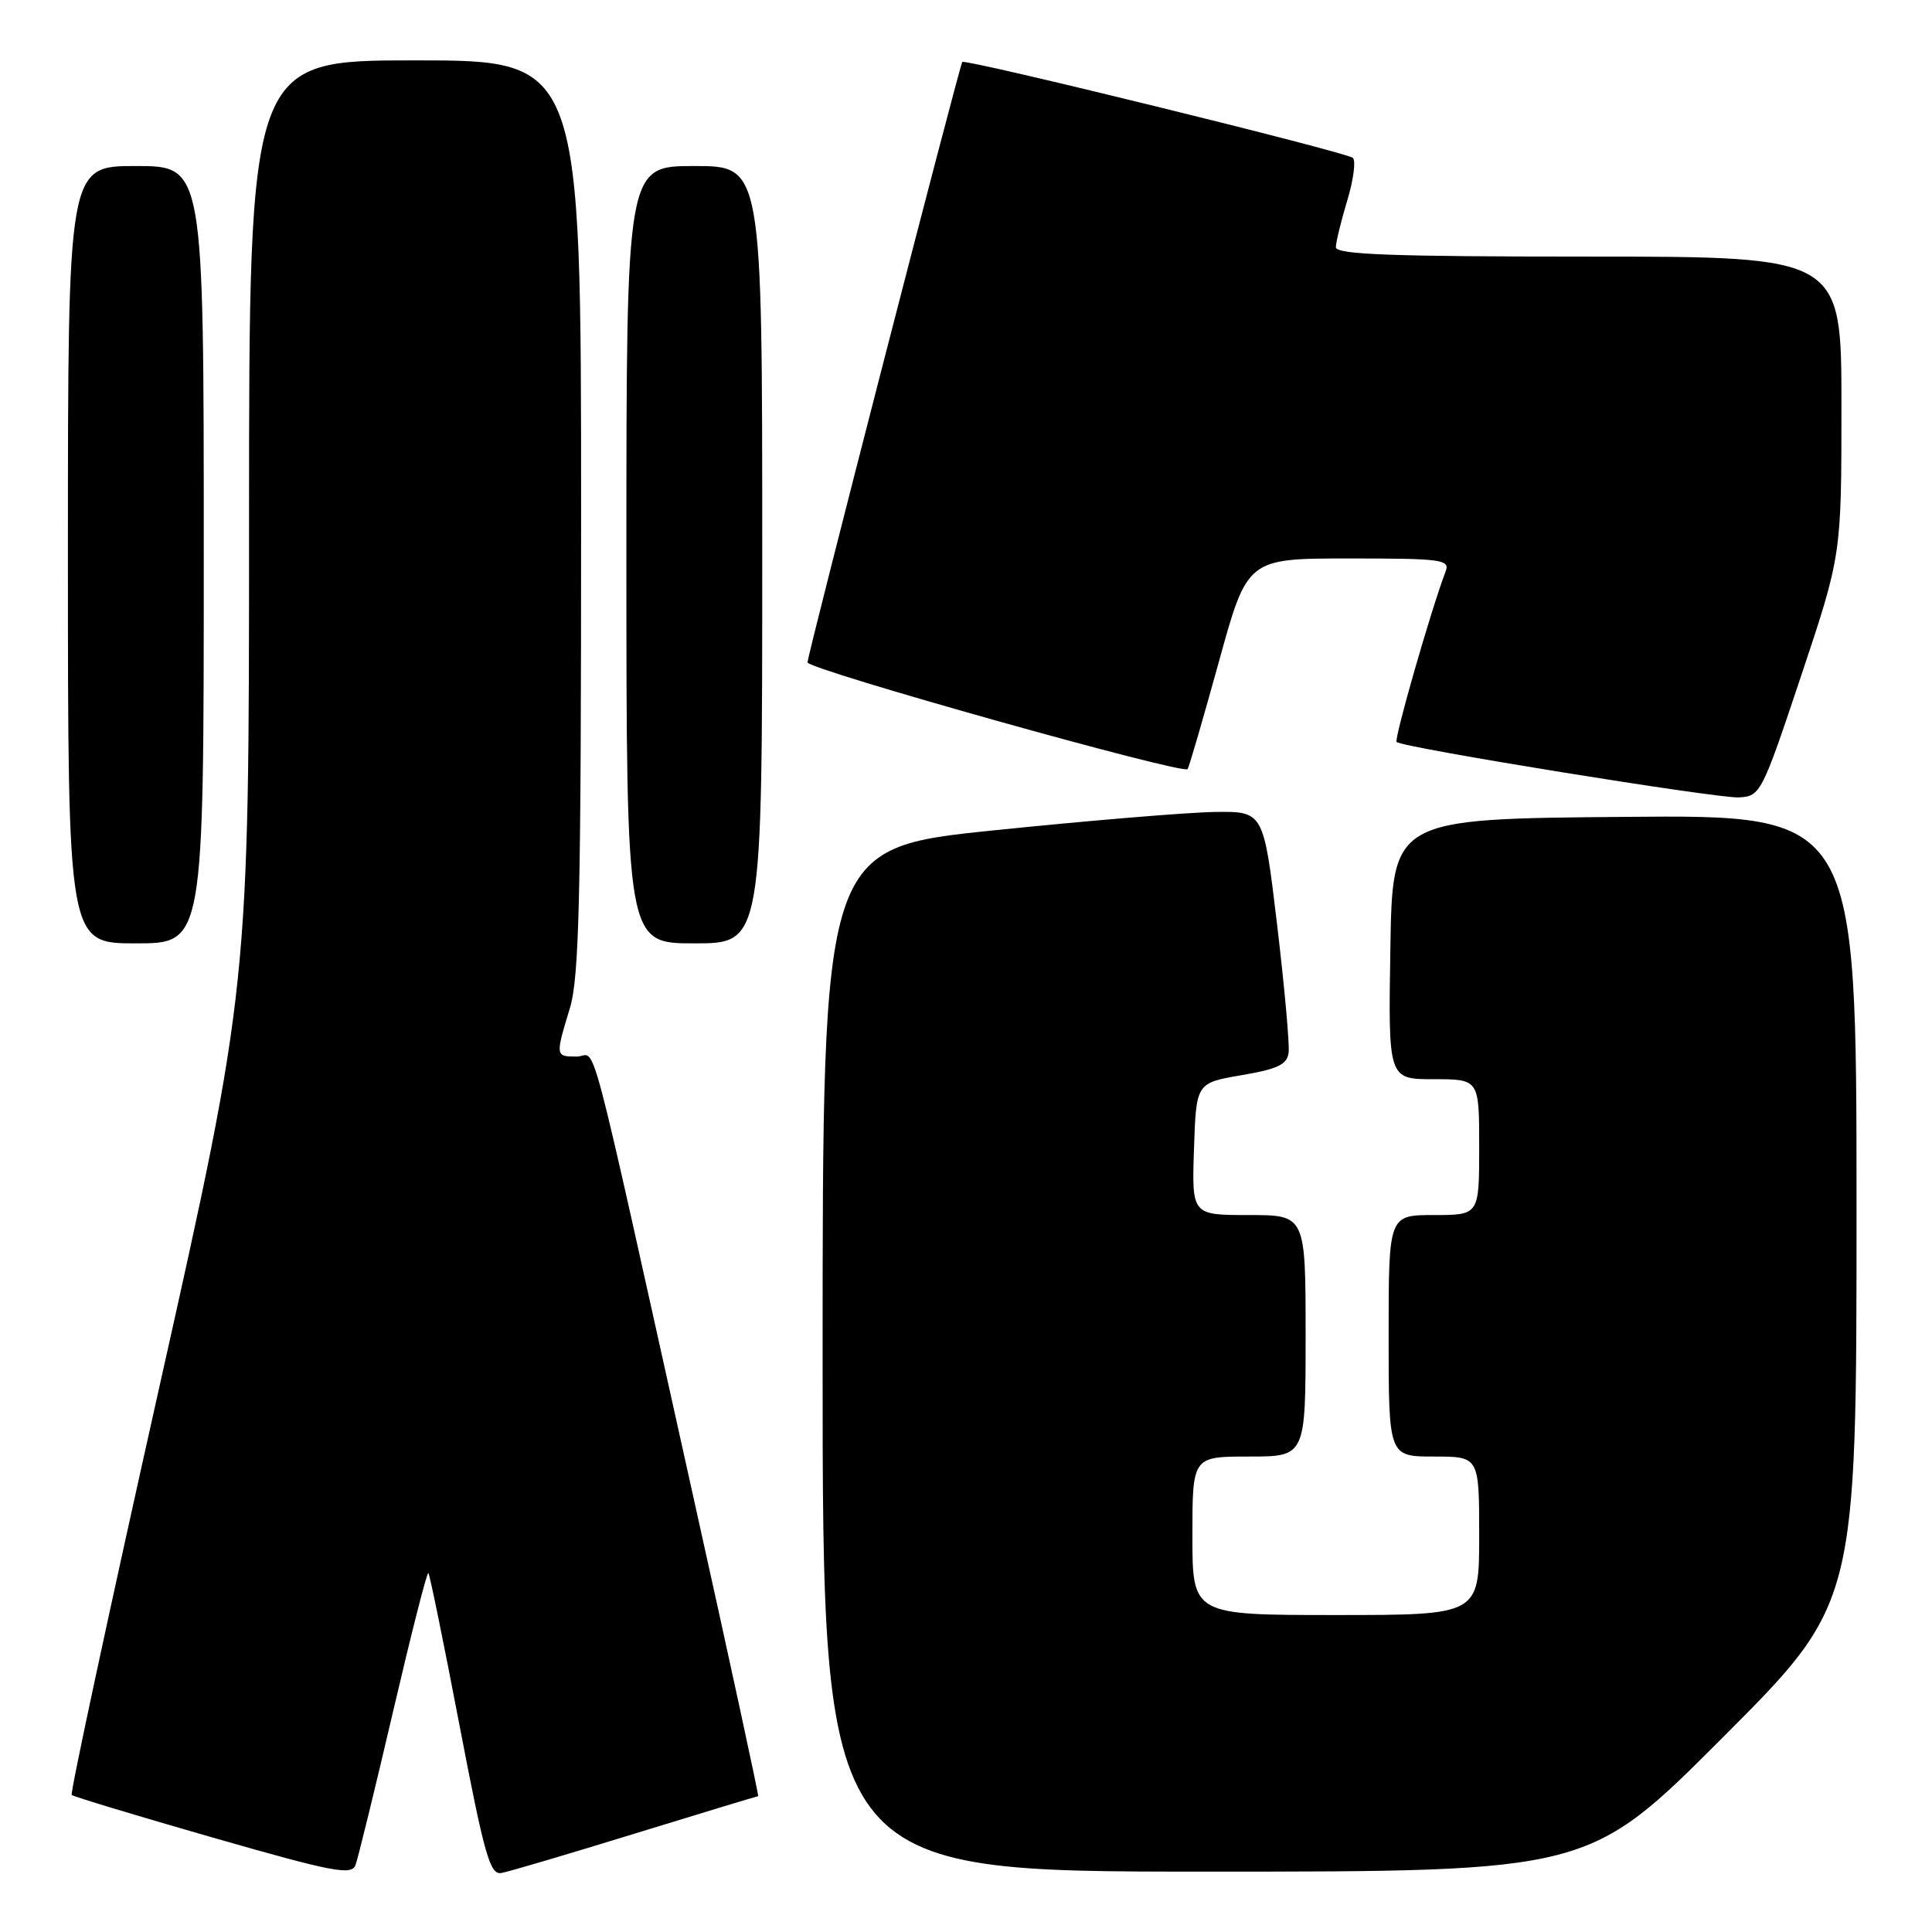 <?xml version="1.0" encoding="UTF-8" standalone="no"?>
<!DOCTYPE svg PUBLIC "-//W3C//DTD SVG 1.1//EN" "http://www.w3.org/Graphics/SVG/1.1/DTD/svg11.dtd" >
<svg xmlns="http://www.w3.org/2000/svg" xmlns:xlink="http://www.w3.org/1999/xlink" version="1.1" viewBox="0 0 256 256">
 <g >
 <path fill="currentColor"
d=" M 52.08 226.80 C 54.48 216.52 56.58 208.25 56.76 208.43 C 56.94 208.61 58.80 217.70 60.89 228.63 C 64.19 245.85 64.93 248.46 66.44 248.18 C 67.40 248.01 75.40 245.65 84.21 242.93 C 93.03 240.22 100.34 238.00 100.46 238.00 C 100.58 238.00 96.71 220.11 91.85 198.25 C 77.43 133.36 79.19 140.00 76.42 140.00 C 73.58 140.00 73.58 139.96 75.51 133.59 C 76.76 129.48 77.00 118.92 77.00 68.34 C 77.00 8.00 77.00 8.00 55.00 8.00 C 33.00 8.00 33.00 8.00 33.00 69.35 C 33.00 130.70 33.00 130.70 21.05 184.07 C 14.48 213.42 9.28 237.62 9.50 237.84 C 9.73 238.06 18.14 240.60 28.20 243.49 C 44.21 248.08 46.58 248.53 47.11 247.12 C 47.44 246.23 49.68 237.09 52.08 226.80 Z  M 228.26 230.24 C 246.00 212.48 246.00 212.48 246.00 160.23 C 246.00 107.97 246.00 107.97 215.25 108.24 C 184.50 108.50 184.50 108.50 184.23 125.75 C 183.95 143.00 183.95 143.00 189.98 143.00 C 196.00 143.00 196.00 143.00 196.00 152.00 C 196.00 161.00 196.00 161.00 190.00 161.00 C 184.00 161.00 184.00 161.00 184.00 177.00 C 184.00 193.00 184.00 193.00 190.00 193.00 C 196.00 193.00 196.00 193.00 196.00 203.50 C 196.00 214.00 196.00 214.00 177.00 214.00 C 158.00 214.00 158.00 214.00 158.00 203.50 C 158.00 193.00 158.00 193.00 165.50 193.00 C 173.00 193.00 173.00 193.00 173.00 177.00 C 173.00 161.00 173.00 161.00 165.46 161.00 C 157.92 161.00 157.92 161.00 158.21 152.25 C 158.50 143.50 158.50 143.50 164.50 142.47 C 169.31 141.65 170.55 141.06 170.75 139.47 C 170.89 138.39 170.20 130.75 169.22 122.50 C 167.43 107.50 167.43 107.50 160.96 107.59 C 157.41 107.64 144.26 108.73 131.75 110.02 C 109.00 112.35 109.00 112.35 109.00 180.17 C 109.00 248.00 109.00 248.00 159.76 248.00 C 210.52 248.00 210.52 248.00 228.26 230.24 Z  M 27.00 73.50 C 27.00 22.00 27.00 22.00 18.00 22.00 C 9.00 22.00 9.00 22.00 9.00 73.50 C 9.00 125.00 9.00 125.00 18.00 125.00 C 27.00 125.00 27.00 125.00 27.00 73.50 Z  M 101.00 73.50 C 101.00 22.00 101.00 22.00 92.00 22.00 C 83.00 22.00 83.00 22.00 83.00 73.50 C 83.00 125.00 83.00 125.00 92.00 125.00 C 101.00 125.00 101.00 125.00 101.00 73.50 Z  M 238.67 89.52 C 244.00 73.55 244.00 73.55 244.00 53.77 C 244.00 34.00 244.00 34.00 210.50 34.00 C 184.36 34.00 177.00 33.73 177.01 32.75 C 177.02 32.06 177.70 29.28 178.52 26.56 C 179.34 23.84 179.68 21.30 179.26 20.92 C 178.43 20.16 127.88 7.75 127.51 8.21 C 127.13 8.69 107.00 86.77 107.00 87.77 C 107.00 88.70 156.73 102.66 157.36 101.91 C 157.55 101.68 159.40 95.31 161.49 87.75 C 165.27 74.00 165.27 74.00 178.74 74.00 C 191.10 74.00 192.16 74.14 191.55 75.73 C 189.66 80.65 184.68 98.00 185.06 98.32 C 185.96 99.08 227.61 105.82 230.42 105.66 C 233.27 105.50 233.45 105.15 238.67 89.52 Z "/>
</g>
</svg>